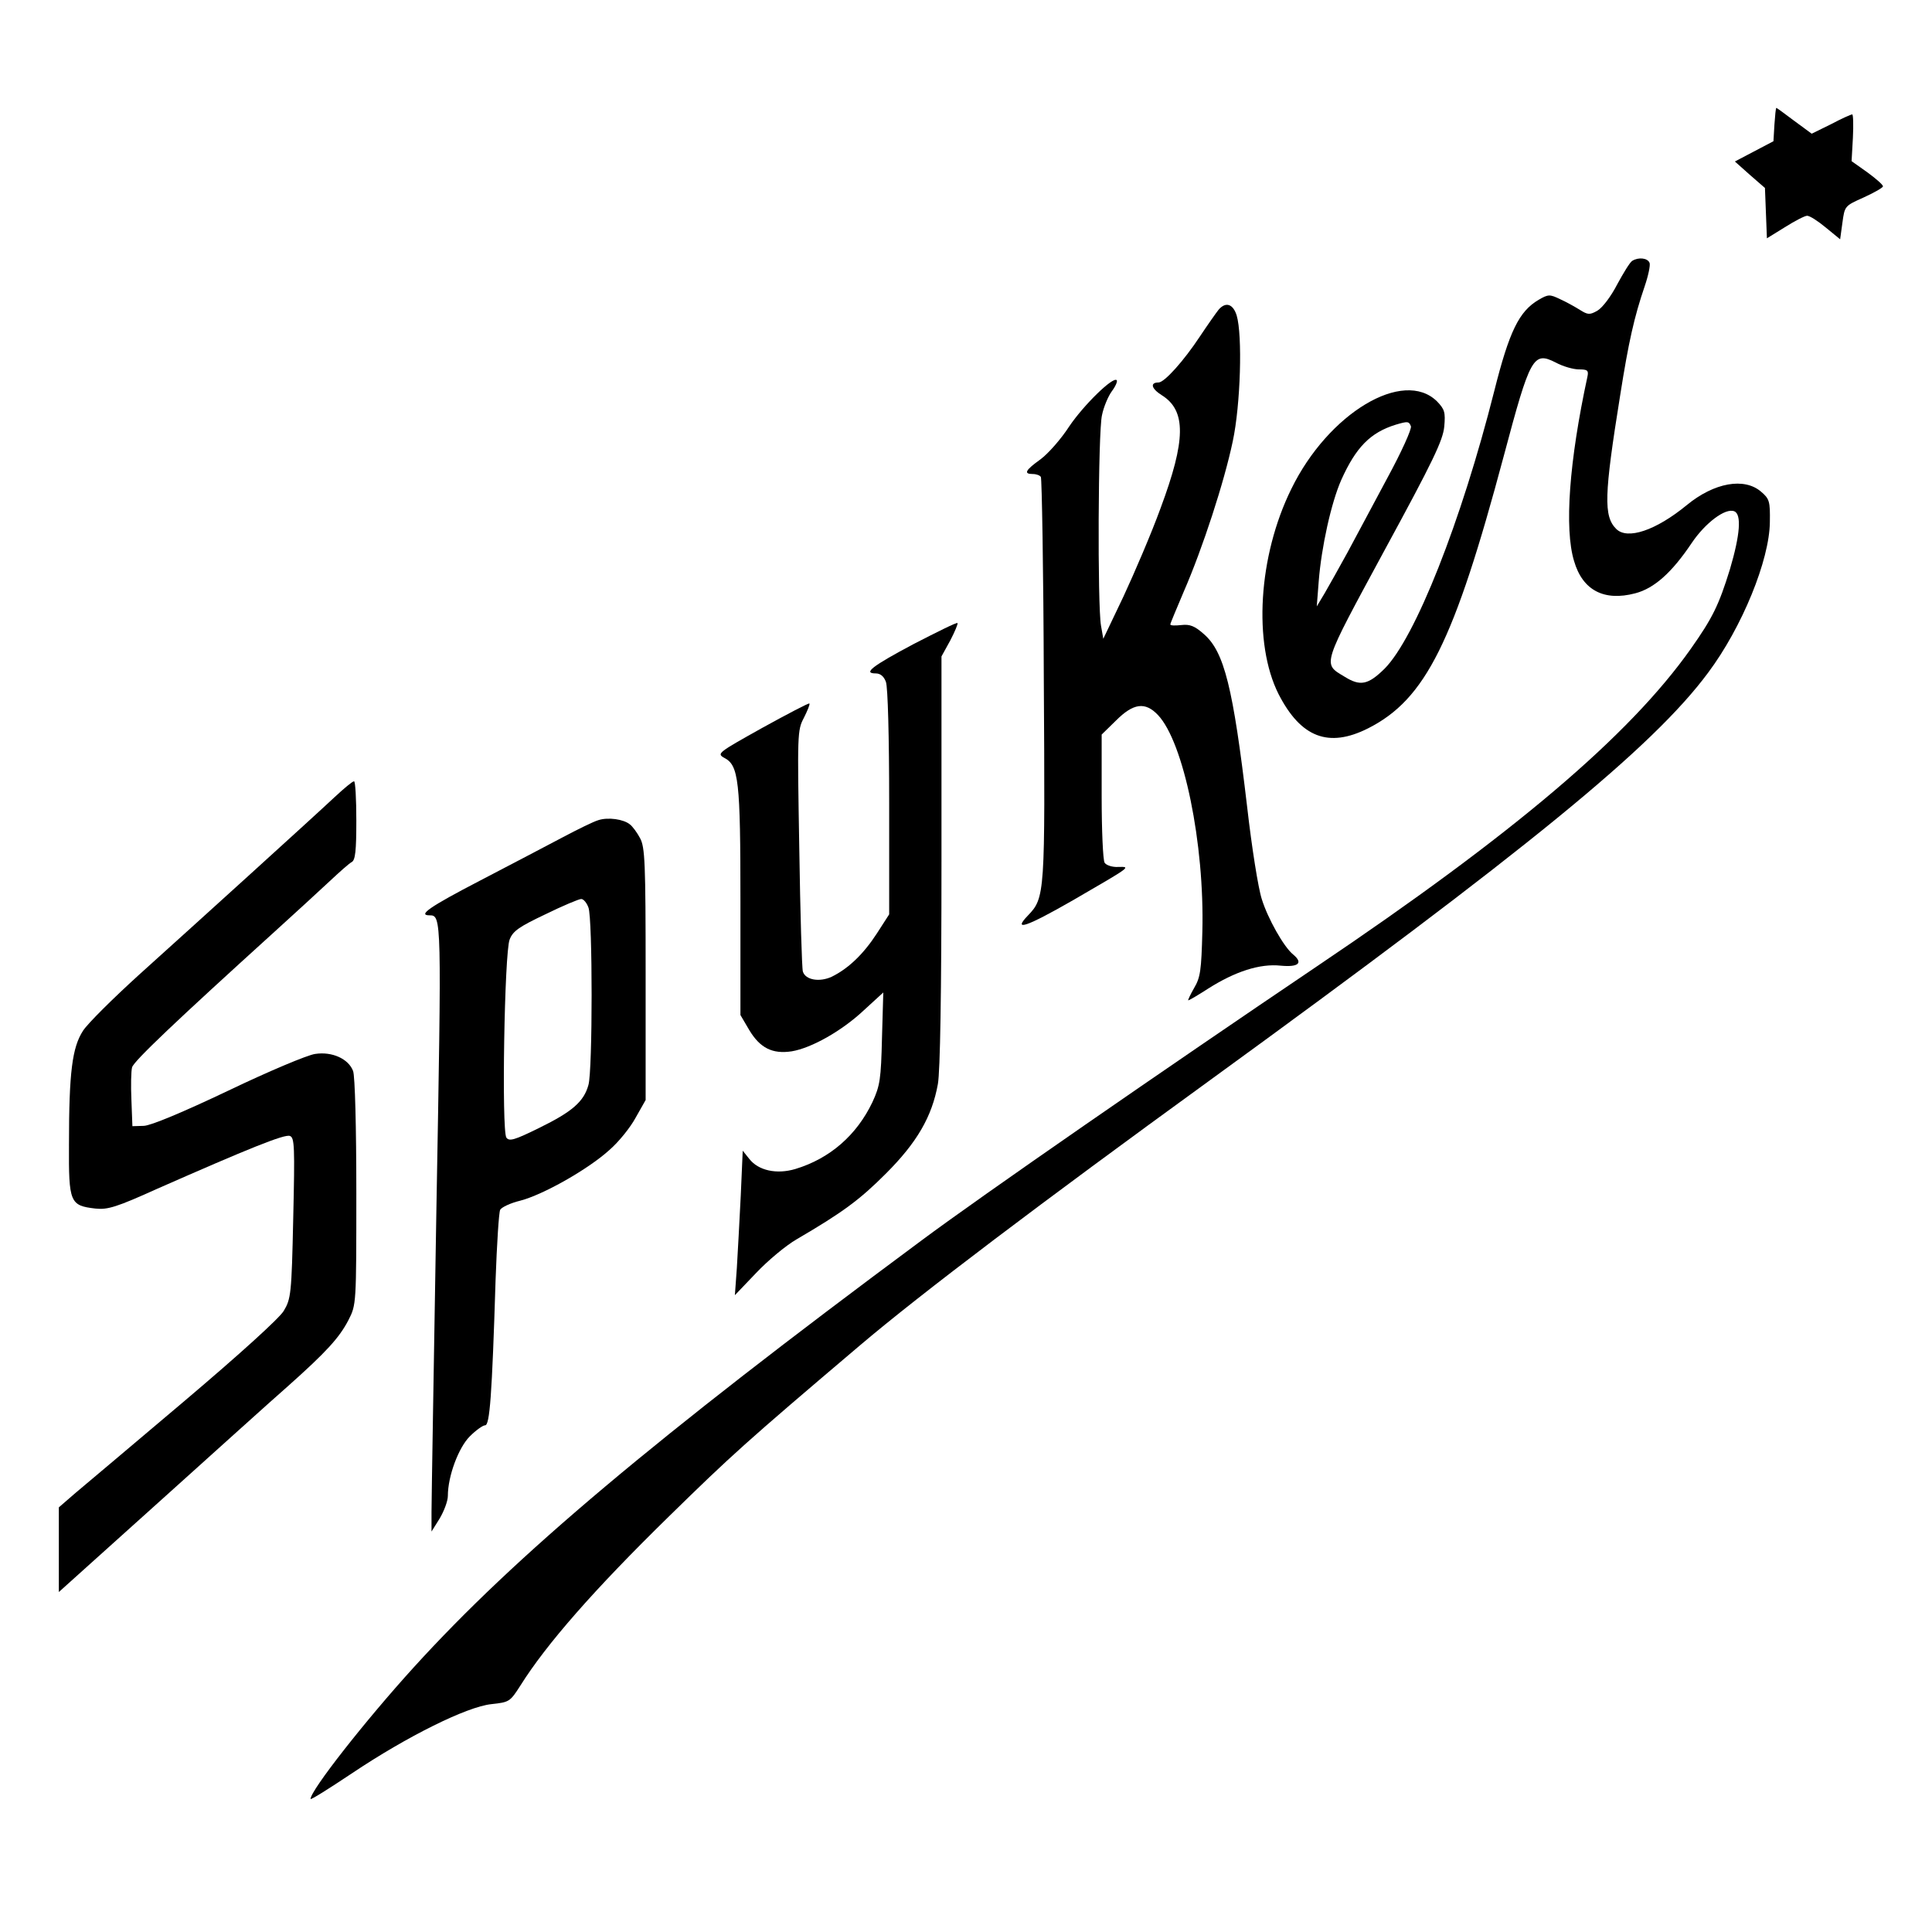 <?xml version="1.0" standalone="no"?>
<!DOCTYPE svg PUBLIC "-//W3C//DTD SVG 20010904//EN"
 "http://www.w3.org/TR/2001/REC-SVG-20010904/DTD/svg10.dtd">
<svg version="1.0" xmlns="http://www.w3.org/2000/svg"
 width="591pt" height="591pt" viewBox="0 0 591 591"
 preserveAspectRatio="xMidYMid meet">

<g transform="translate(0,591) scale(0.1,-0.1)"
fill="#000000" stroke="none">
<path d="M5428 5529 l-3 -51 -59 -31 -59 -31 46 -41 46 -40 3 -77 3 -77 55 34
c30 19 61 35 68 35 8 0 33 -16 57 -36 l44 -36 7 51 c7 51 7 51 65 77 33 15 59
30 59 34 0 5 -22 24 -48 43 l-48 34 4 71 c2 40 1 72 -2 72 -4 0 -33 -13 -65
-30 l-59 -29 -53 39 c-29 22 -54 40 -55 40 -2 0 -4 -23 -6 -51z"/>
<path d="M4993 5112 c-7 -4 -27 -37 -46 -72 -19 -37 -45 -71 -60 -80 -24 -14
-30 -13 -54 2 -16 10 -43 25 -61 33 -31 15 -36 15 -65 -2 -60 -35 -90 -96
-136 -279 -101 -400 -242 -756 -336 -850 -50 -49 -74 -54 -122 -24 -68 41 -71
29 123 388 148 272 178 335 182 377 4 44 1 53 -22 77 -103 102 -333 -36 -446
-268 -101 -205 -117 -472 -39 -627 68 -133 153 -166 274 -105 176 89 263 264
415 833 81 304 90 321 159 286 22 -12 54 -21 71 -21 26 0 30 -3 26 -22 -56
-259 -71 -465 -41 -564 26 -90 92 -124 187 -99 58 15 112 63 173 154 41 61
103 108 130 97 23 -9 18 -72 -13 -177 -34 -110 -53 -149 -120 -244 -188 -266
-542 -566 -1145 -972 -465 -314 -1022 -699 -1210 -839 -817 -606 -1241 -963
-1551 -1304 -150 -165 -316 -377 -316 -403 0 -4 57 32 126 78 170 114 352 204
427 212 55 6 57 7 89 57 79 126 225 293 454 517 191 187 235 227 584 523 186
158 558 439 1065 807 976 709 1361 1023 1530 1251 104 139 188 345 189 461 1
63 -1 71 -27 93 -51 44 -143 28 -227 -41 -95 -78 -182 -107 -216 -73 -39 39
-37 103 12 408 26 165 43 240 75 334 11 32 18 65 15 72 -6 15 -34 18 -53 6z
m-677 -506 c3 -8 -29 -79 -72 -158 -42 -79 -97 -181 -122 -228 -26 -47 -57
-103 -70 -125 l-24 -40 6 77 c8 103 38 240 69 310 45 100 89 145 167 169 37
11 40 10 46 -5z"/>
<path d="M3728 4963 c-8 -10 -34 -47 -58 -83 -49 -74 -108 -140 -126 -140 -27
0 -22 -19 10 -39 75 -47 74 -137 -4 -346 -28 -77 -80 -198 -113 -269 l-62
-130 -7 40 c-11 61 -9 594 3 644 5 25 19 58 30 73 12 16 18 31 15 34 -11 12
-101 -76 -145 -141 -25 -39 -65 -84 -88 -101 -46 -33 -53 -45 -24 -45 11 0 22
-4 25 -9 3 -5 8 -283 9 -618 4 -659 4 -669 -49 -724 -47 -49 -5 -35 138 47
179 104 179 103 138 102 -17 -1 -36 5 -41 13 -5 8 -9 99 -9 203 l0 189 44 43
c53 53 89 58 128 17 79 -83 143 -394 136 -663 -3 -118 -6 -140 -25 -172 -12
-21 -20 -38 -18 -38 3 0 30 16 61 36 82 52 158 77 222 70 54 -5 69 8 38 34
-29 23 -78 111 -96 169 -11 33 -31 160 -45 283 -43 365 -70 474 -132 528 -28
25 -43 31 -69 28 -19 -2 -34 -2 -34 2 0 3 19 48 41 100 58 133 124 336 150
460 24 112 30 325 12 385 -11 35 -33 43 -55 18z"/>
<path d="M2795 3940 c-128 -68 -156 -90 -116 -90 14 0 25 -9 31 -26 6 -15 10
-170 10 -368 l0 -343 -38 -59 c-41 -63 -87 -107 -138 -132 -37 -17 -80 -10
-88 16 -3 9 -8 179 -11 377 -6 351 -6 361 14 399 11 22 19 41 17 44 -2 2 -67
-32 -145 -75 -134 -75 -139 -78 -116 -91 45 -23 50 -68 50 -442 l0 -345 27
-46 c33 -55 71 -74 130 -65 60 10 153 62 221 126 l59 54 -4 -139 c-3 -126 -6
-146 -29 -196 -48 -101 -130 -173 -236 -205 -57 -17 -113 -5 -141 31 l-20 25
-6 -137 c-4 -76 -9 -176 -12 -222 l-6 -83 65 68 c36 38 91 84 124 103 142 83
193 121 273 201 95 95 141 174 159 274 7 39 11 276 11 684 l0 624 27 49 c14
27 24 51 22 53 -2 3 -62 -27 -134 -64z"/>
<path d="M1024 3472 c-66 -62 -419 -382 -600 -545 -78 -71 -155 -147 -170
-170 -33 -51 -43 -126 -43 -348 -1 -178 3 -187 81 -196 37 -4 64 4 190 61 277
122 390 168 405 161 14 -5 15 -34 10 -251 -5 -233 -7 -247 -29 -284 -14 -23
-133 -131 -303 -275 -154 -130 -304 -257 -333 -281 l-52 -45 0 -130 0 -129
308 277 c169 152 345 311 392 352 119 106 158 149 186 203 24 47 24 48 24 392
0 195 -4 356 -10 370 -14 37 -64 60 -116 52 -23 -3 -142 -53 -265 -112 -141
-67 -237 -107 -259 -108 l-35 -1 -3 80 c-2 44 -1 89 2 100 5 19 136 143 436
415 63 57 139 127 168 154 30 28 60 55 68 59 11 6 14 35 14 127 0 66 -3 120
-7 120 -5 0 -31 -22 -59 -48z"/>
<path d="M1830 3401 c-14 -4 -63 -28 -110 -53 -47 -25 -160 -84 -252 -132
-154 -80 -191 -106 -154 -106 37 0 37 -4 21 -896 -8 -478 -15 -896 -15 -929
l0 -60 25 40 c13 22 25 53 25 69 0 61 33 148 67 182 19 19 40 34 47 34 14 0
21 88 32 445 4 110 10 206 14 214 4 8 32 21 61 28 70 18 208 96 273 155 29 25
65 70 81 100 l30 53 0 385 c0 342 -2 388 -17 416 -9 17 -23 36 -31 42 -19 16
-67 23 -97 13z m-30 -267 c13 -33 13 -499 0 -543 -14 -51 -50 -82 -150 -131
-77 -38 -92 -42 -101 -30 -15 22 -6 567 10 606 10 26 29 39 109 77 53 26 103
47 110 47 7 0 17 -12 22 -26z"/>
</g>
</svg>
